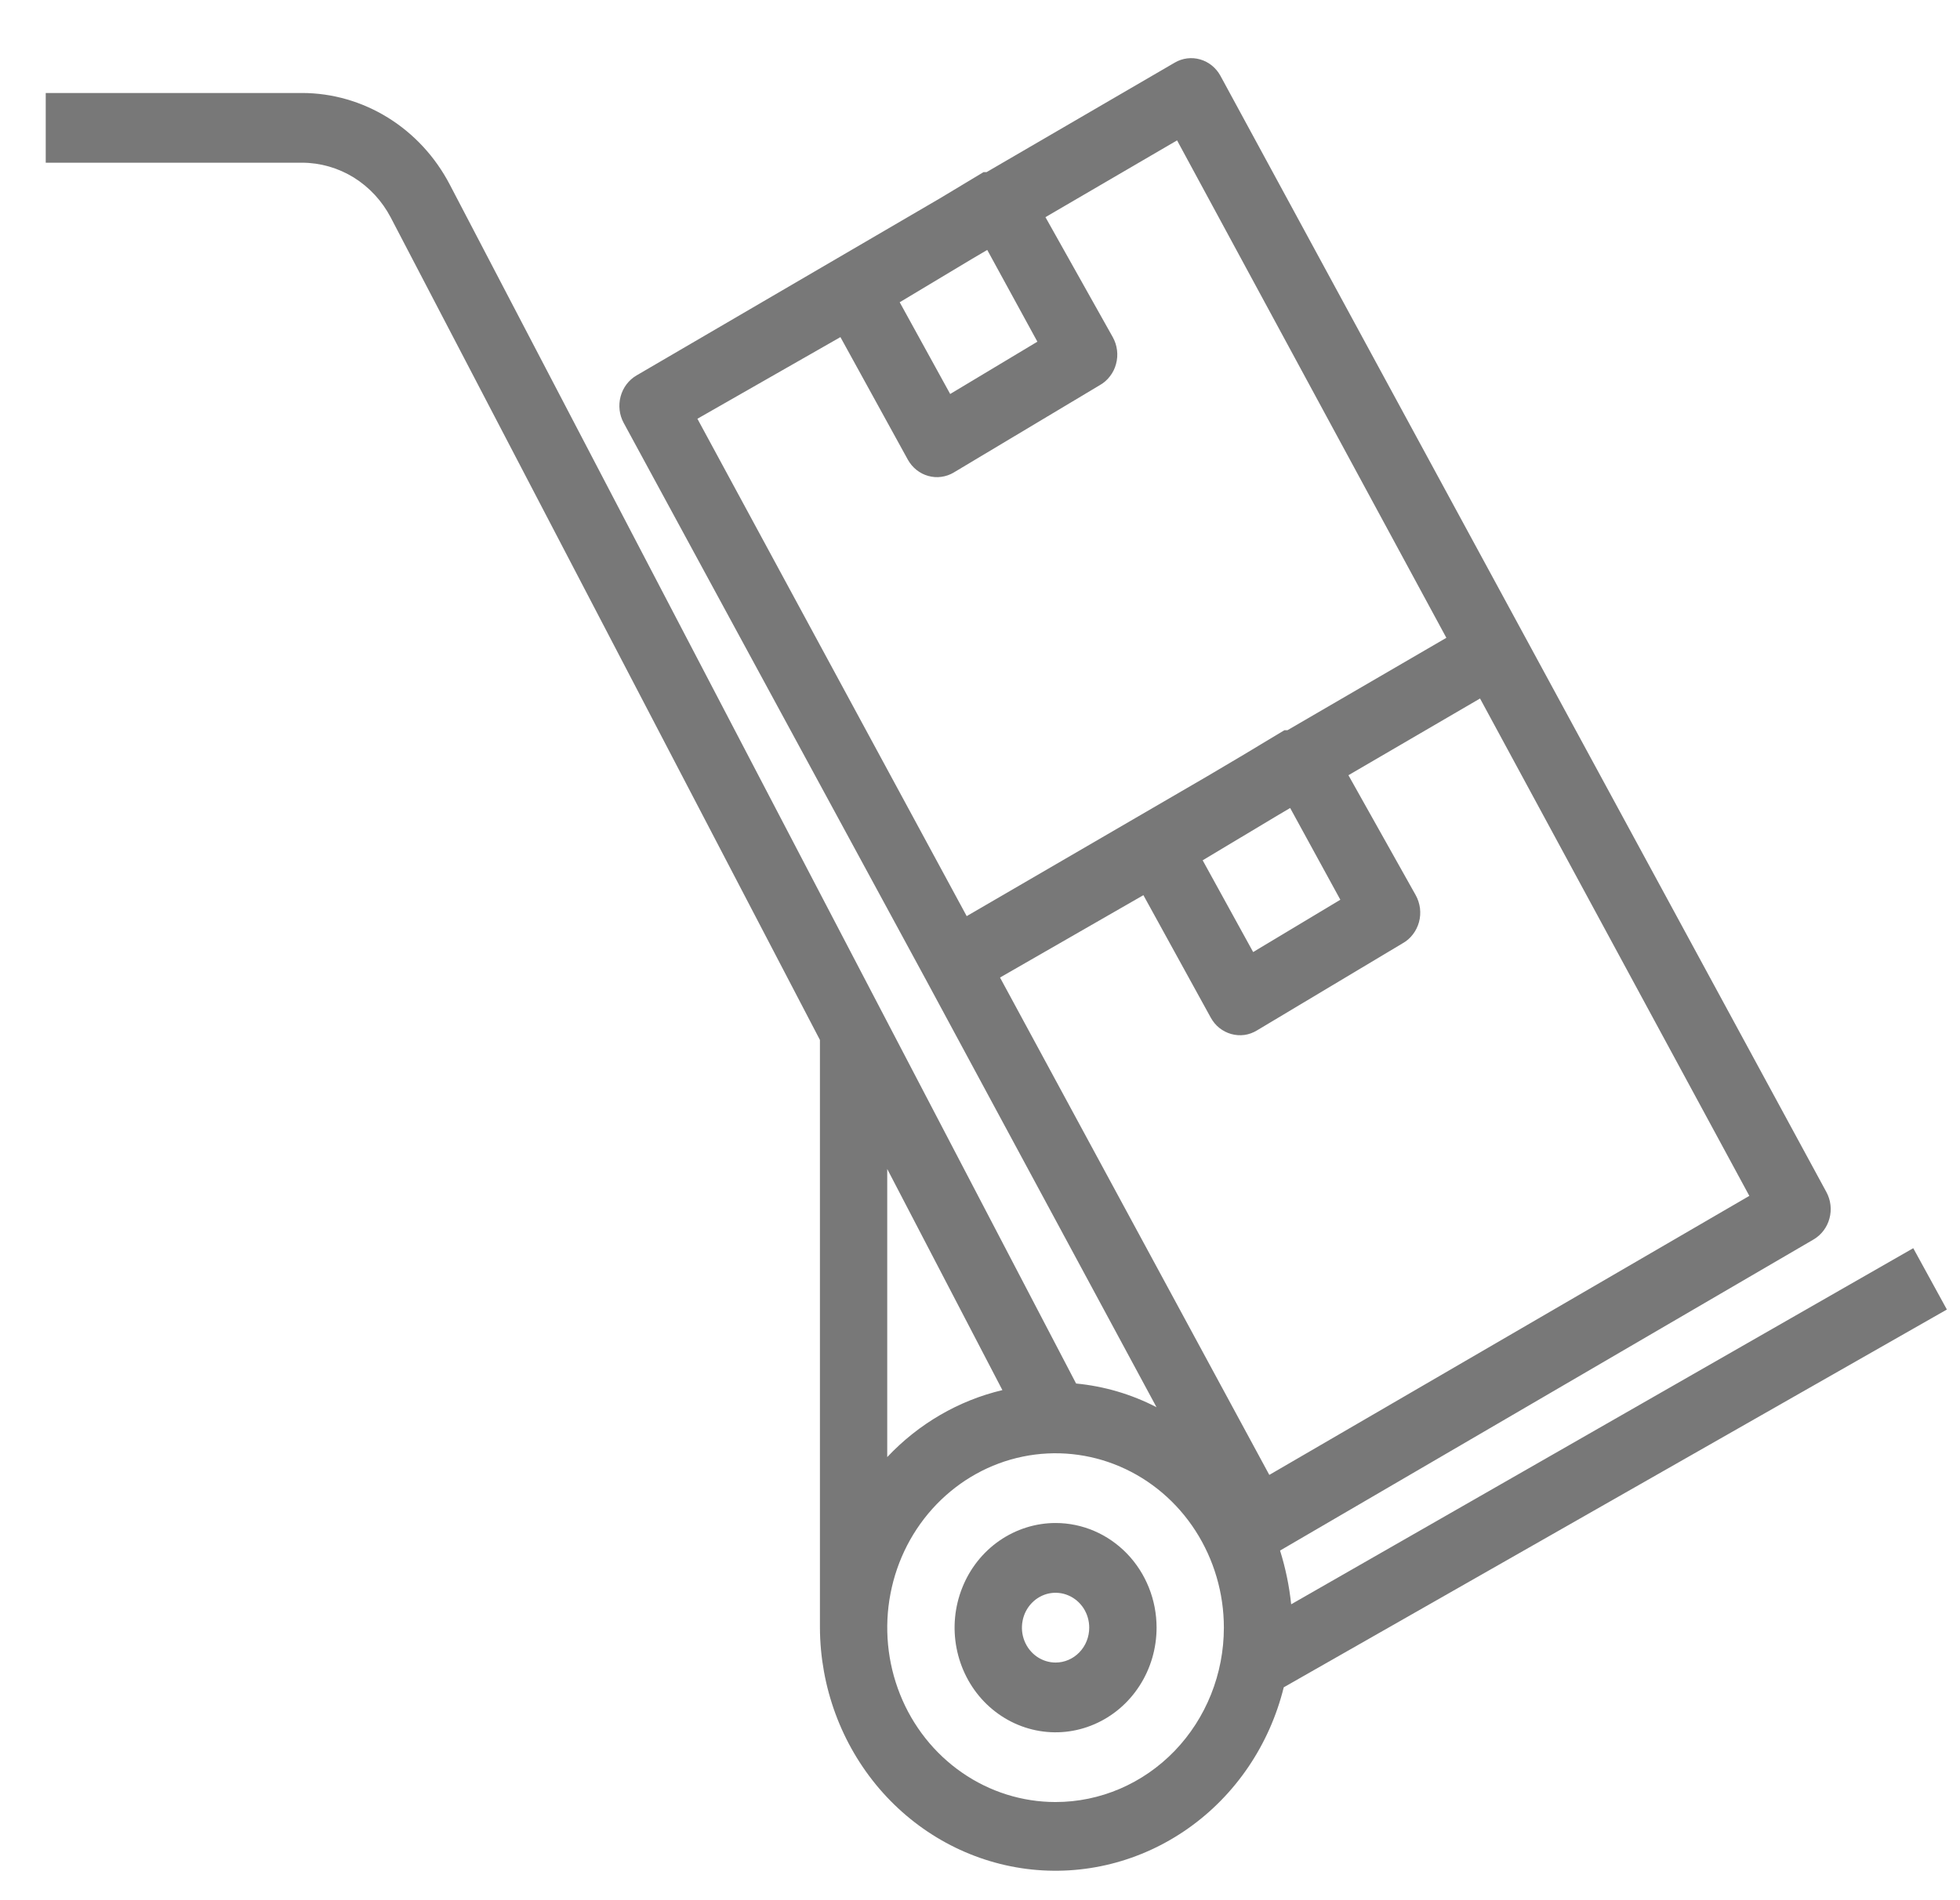 <svg width="33" height="32" viewBox="0 0 33 32" fill="none" xmlns="http://www.w3.org/2000/svg">
<path d="M17.773 25.648C17.436 25.648 17.108 25.752 16.828 25.945C16.548 26.139 16.33 26.414 16.202 26.736C16.073 27.058 16.039 27.412 16.105 27.754C16.171 28.096 16.332 28.41 16.57 28.657C16.808 28.903 17.111 29.071 17.441 29.139C17.771 29.207 18.113 29.172 18.423 29.038C18.734 28.905 18.999 28.679 19.186 28.389C19.373 28.1 19.473 27.759 19.473 27.41C19.473 26.943 19.294 26.495 18.975 26.164C18.656 25.834 18.224 25.648 17.773 25.648ZM17.773 27.998C17.66 27.998 17.551 27.963 17.458 27.899C17.364 27.834 17.292 27.742 17.249 27.635C17.206 27.528 17.195 27.41 17.217 27.296C17.238 27.182 17.293 27.077 17.372 26.995C17.451 26.913 17.552 26.857 17.662 26.834C17.772 26.812 17.886 26.823 17.989 26.868C18.093 26.912 18.181 26.988 18.244 27.084C18.306 27.181 18.339 27.294 18.339 27.41C18.339 27.566 18.28 27.716 18.173 27.826C18.067 27.936 17.923 27.998 17.773 27.998Z" fill="#787878"/>
<path d="M6.579 3.663L13.805 17.513V27.41C13.809 28.41 14.165 29.374 14.805 30.122C15.445 30.869 16.326 31.35 17.283 31.473C18.241 31.596 19.208 31.353 20.006 30.79C20.803 30.228 21.375 29.383 21.614 28.415L32.779 22.053L32.213 21.02L21.739 27.017C21.707 26.709 21.644 26.406 21.552 26.112L30.535 20.873C30.666 20.796 30.762 20.669 30.802 20.52C30.843 20.37 30.824 20.21 30.75 20.074L25.65 10.676L20.549 1.278C20.475 1.142 20.353 1.043 20.208 1.001C20.064 0.959 19.909 0.978 19.778 1.055L16.61 2.899H16.559L15.817 3.345L10.716 6.323C10.585 6.4 10.489 6.527 10.449 6.677C10.409 6.826 10.427 6.987 10.501 7.122L15.601 16.52L19.472 23.698C19.049 23.479 18.589 23.344 18.118 23.299L7.571 3.105C7.328 2.641 6.97 2.253 6.533 1.982C6.096 1.711 5.597 1.567 5.088 1.566H0.77V2.74H5.088C5.394 2.741 5.693 2.827 5.956 2.989C6.218 3.152 6.433 3.384 6.579 3.663ZM14.938 19.686L16.877 23.41C16.139 23.585 15.466 23.977 14.938 24.538V19.686ZM17.772 30.347C17.212 30.347 16.664 30.175 16.198 29.852C15.732 29.53 15.368 29.071 15.154 28.534C14.94 27.998 14.883 27.407 14.993 26.837C15.102 26.268 15.372 25.744 15.768 25.334C16.165 24.923 16.669 24.643 17.219 24.53C17.769 24.417 18.339 24.475 18.856 24.697C19.374 24.919 19.817 25.296 20.128 25.779C20.439 26.262 20.606 26.83 20.606 27.41C20.606 28.189 20.307 28.936 19.776 29.487C19.244 30.038 18.523 30.347 17.772 30.347ZM22.567 15.152L21.099 16.033L20.249 14.488L21.473 13.754L21.722 13.607L22.567 15.152ZM17.466 5.754L15.998 6.635L15.148 5.09L16.372 4.356L16.622 4.209L17.466 5.754ZM14.15 5.677L15.284 7.739C15.321 7.806 15.37 7.865 15.43 7.913C15.489 7.96 15.556 7.995 15.629 8.015C15.701 8.035 15.776 8.041 15.85 8.03C15.924 8.02 15.996 7.995 16.06 7.956L18.514 6.488C18.581 6.451 18.64 6.4 18.687 6.338C18.735 6.277 18.77 6.207 18.79 6.131C18.811 6.055 18.817 5.976 18.807 5.898C18.798 5.82 18.773 5.745 18.735 5.677L17.602 3.657L19.818 2.364L24.352 10.741L21.677 12.297H21.626L20.883 12.743L20.317 13.078L16.276 15.428L11.742 7.052L14.15 5.677ZM19.251 15.075L20.385 17.137C20.422 17.204 20.471 17.264 20.53 17.311C20.59 17.358 20.657 17.393 20.729 17.413C20.801 17.433 20.877 17.439 20.951 17.429C21.025 17.419 21.096 17.393 21.161 17.354L23.615 15.886C23.682 15.849 23.741 15.798 23.788 15.736C23.835 15.675 23.87 15.605 23.891 15.529C23.912 15.454 23.917 15.374 23.908 15.296C23.898 15.219 23.874 15.143 23.836 15.075L22.703 13.055L24.919 11.763L29.453 20.139L21.371 24.838L16.837 16.462L19.251 15.075Z" fill="#787878"/>
</svg>
